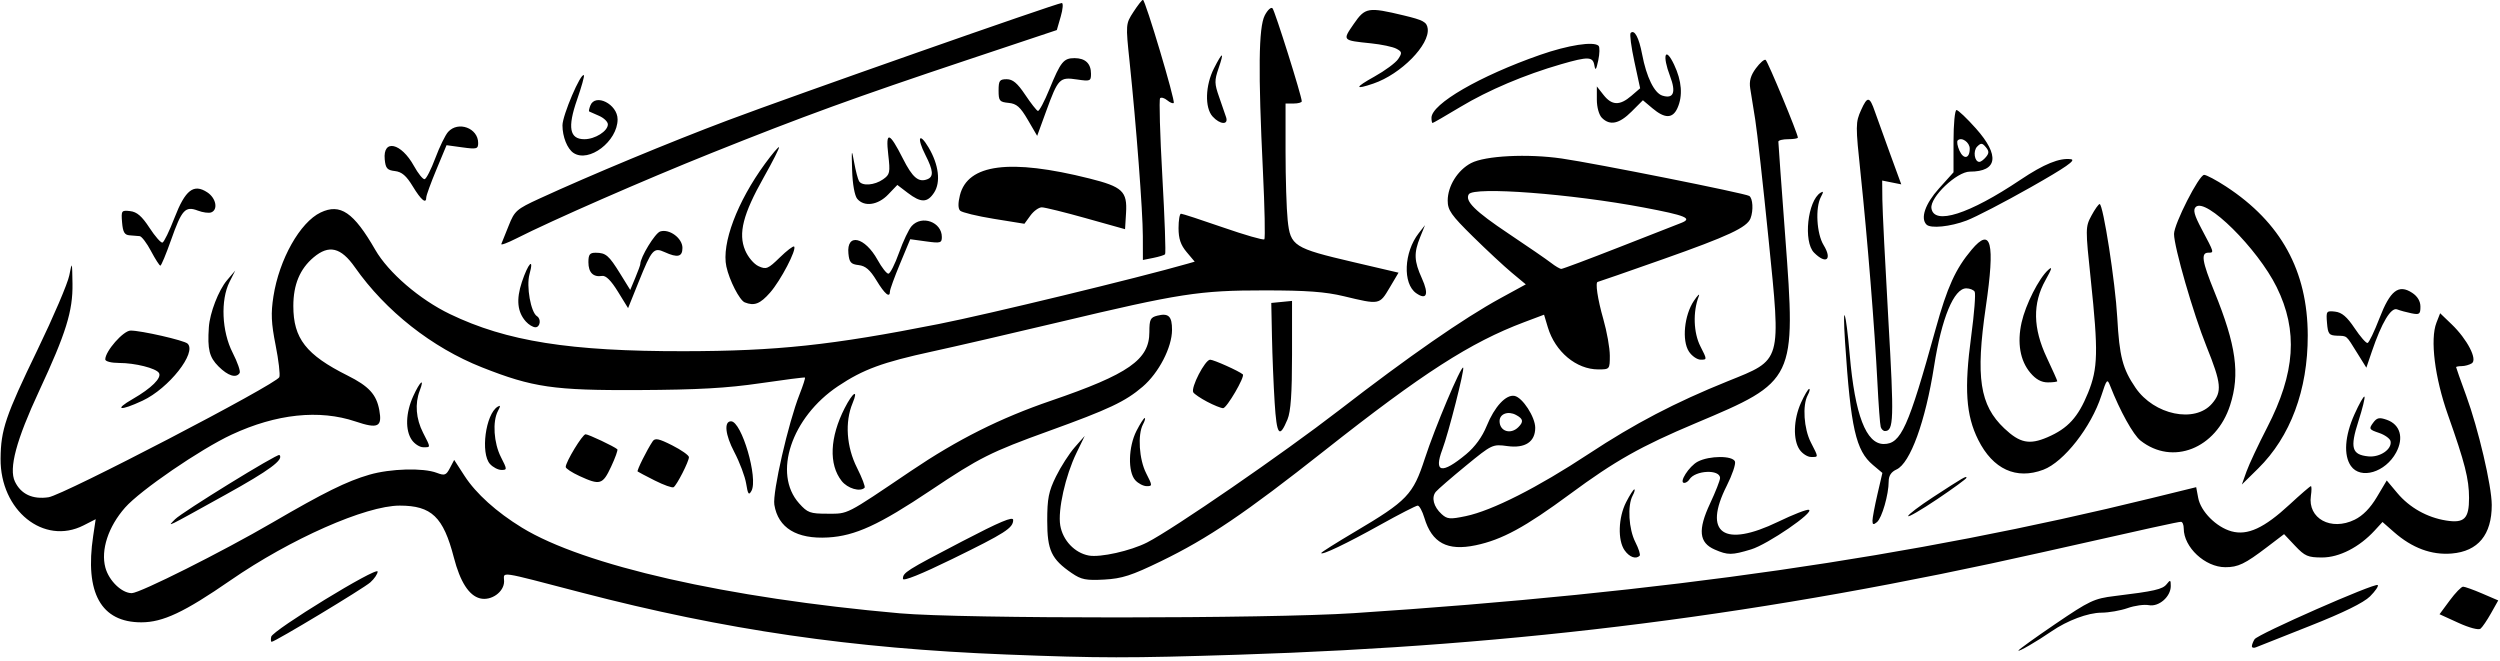<?xml version="1.0" encoding="UTF-8" standalone="no"?>
<!-- Created with Inkscape (http://www.inkscape.org/) -->

<svg
   xmlns:dc="http://purl.org/dc/elements/1.1/"
   xmlns:cc="http://creativecommons.org/ns#"
   xmlns:rdf="http://www.w3.org/1999/02/22-rdf-syntax-ns#"
   xmlns:svg="http://www.w3.org/2000/svg"
   xmlns="http://www.w3.org/2000/svg"
   xmlns:sodipodi="http://sodipodi.sourceforge.net/DTD/sodipodi-0.dtd"
   xmlns:inkscape="http://www.inkscape.org/namespaces/inkscape"
   version="1.1"
   id="svg815"
   width="771"
   height="204"
   viewBox="0 0 771 204"
   sodipodi:docname="bismallah.svg"
   inkscape:version="0.92.4 (5da689c313, 2019-01-14)">
  <defs
     id="defs819" />
  <sodipodi:namedview
     pagecolor="#ffffff"
     bordercolor="#666666"
     borderopacity="1"
     objecttolerance="10"
     gridtolerance="10"
     guidetolerance="10"
     inkscape:pageopacity="0"
     inkscape:pageshadow="2"
     inkscape:window-width="1920"
     inkscape:window-height="1017"
     id="namedview817"
     showgrid="false"
     inkscape:zoom="1.8677043"
     inkscape:cx="385.5"
     inkscape:cy="102"
     inkscape:window-x="-8"
     inkscape:window-y="32"
     inkscape:window-maximized="1"
     inkscape:current-layer="svg815" />
  <path
     style="fill:#000000"
     d="m 310.267,201.848 c -47.5,-1.861 -86.622,-7.562 -130.802,-19.064 -26.574,-6.918 -24,-6.543 -24,-3.495 0,3.289 -3.992,6.109 -7.426,5.247 -3.412,-0.856 -6.127,-5.095 -8.072,-12.603 -3.244,-12.521 -6.869,-15.995 -16.692,-16.001 -10.436,-0.007 -33.69,10.264 -52.234,23.071 -14.211,9.814 -20.816,12.923 -27.457,12.924 -12.429,0.002 -17.48,-9.066 -14.846,-26.652 l 0.772,-5.153 -3.733,1.903 c -12.267,6.254 -25.745,-4.591 -25.599,-20.597 0.081,-8.908 1.53,-13.18 11.363,-33.5 4.924,-10.175 9.347,-20.525 9.829,-23 0.859,-4.405 0.88,-4.351 0.987,2.575 0.13,8.414 -2.006,15.287 -10.258,33.002 -7.096,15.233 -9.435,23.976 -7.495,28.021 1.86,3.88 5.46,5.557 10.363,4.827 4.618,-0.687 70.362,-34.903 71.185,-37.048 0.291,-0.759 -0.229,-5.203 -1.157,-9.876 -1.35,-6.802 -1.483,-9.798 -0.67,-15.022 1.779,-11.429 8.218,-22.864 14.571,-25.879 6.057,-2.874 10.171,-0.064 16.83,11.499 4.058,7.047 13.688,15.337 23.045,19.839 17.457,8.4 36.989,11.496 72.195,11.445 28.644,-0.041 45.465,-1.837 78.544,-8.385 15.218,-3.012 61.637,-14.26 76.698,-18.585 l 2.242,-0.644 -2.492,-2.962 c -1.834,-2.18 -2.492,-4.13 -2.492,-7.385 0,-2.433 0.338,-4.43 0.75,-4.439 0.412,-0.009 6.238,1.891 12.946,4.221 6.708,2.33 12.449,3.984 12.758,3.674 0.309,-0.309 0.117,-9.746 -0.428,-20.971 -1.498,-30.863 -1.34,-44.4 0.559,-48.073 0.872,-1.686 1.95,-2.676 2.396,-2.2 0.745,0.795 9.019,27.102 9.019,28.676 0,0.379 -1.125,0.689 -2.5,0.689 h -2.5 v 14.853 c 0,8.169 0.294,17.668 0.654,21.108 0.836,7.999 1.841,8.641 20.239,12.943 l 13.951,3.262 -2.764,4.667 c -3.118,5.265 -3.057,5.253 -14.08,2.601 -5.711,-1.374 -11.554,-1.805 -24.5,-1.805 -20.106,-0.001 -26.076,0.923 -63.5,9.83 -14.575,3.469 -32.093,7.521 -38.93,9.005 -15.359,3.334 -21.345,5.536 -29.064,10.69 -14.412,9.624 -20.199,27.002 -12.035,36.14 2.612,2.923 3.386,3.206 8.775,3.206 6.486,0 5.315,0.6 25.733,-13.189 14.38,-9.712 27.474,-16.277 43.216,-21.669 23.943,-8.201 30.305,-12.643 30.305,-21.158 0,-3.881 0.311,-4.524 2.443,-5.059 3.478,-0.873 4.558,0.169 4.547,4.384 -0.014,5.396 -4.082,13.258 -9.067,17.525 -5.349,4.579 -10.364,6.947 -28.923,13.658 -17.906,6.475 -21.416,8.238 -36.387,18.267 -15.97,10.699 -23.335,14.083 -31.712,14.568 -9.657,0.559 -15.397,-2.938 -16.557,-10.089 -0.611,-3.765 4.287,-25.192 7.789,-34.078 1.067,-2.706 1.81,-5.023 1.652,-5.149 -0.158,-0.126 -6.362,0.664 -13.787,1.755 -10.255,1.507 -19.27,2.013 -37.5,2.103 -26.175,0.13 -32.657,-0.81 -48.33,-7.008 -15.396,-6.088 -29.698,-17.354 -39.179,-30.862 -4.32,-6.155 -8.004,-7.042 -12.731,-3.065 -4.234,3.562 -6.259,8.418 -6.259,15.006 0,10.019 3.924,15.051 16.73,21.453 6.568,3.284 8.893,5.817 9.783,10.658 0.953,5.187 -0.41,5.84 -7.328,3.51 -11.167,-3.762 -24.423,-2.36 -38.184,4.037 -9.644,4.483 -28.205,17.191 -32.9,22.525 -5.164,5.866 -7.529,13.07 -6.071,18.486 1.094,4.062 5.047,7.89 8.148,7.89 2.475,0 27.96,-12.786 43.323,-21.736 16.029,-9.338 22.958,-12.76 29.942,-14.79 6.504,-1.891 16.614,-2.172 20.792,-0.578 2.425,0.925 2.883,0.758 4.052,-1.472 l 1.318,-2.515 3.222,4.973 c 3.509,5.415 9.846,11.123 17.674,15.918 19.081,11.689 63.233,21.7 116.5,26.417 19.407,1.718 113.576,1.688 140,-0.045 96.018,-6.298 171.752,-17.219 246.168,-35.497 l 13.668,-3.357 0.62,3.303 c 0.789,4.207 5.578,9.02 10.262,10.313 4.956,1.368 10.07,-0.991 17.94,-8.277 3.36,-3.111 6.309,-5.656 6.552,-5.656 0.244,0 0.245,1.351 0.003,3.002 -1.024,6.98 6.198,10.915 13.493,7.351 2.522,-1.232 4.817,-3.571 6.846,-6.979 l 3.053,-5.126 3.266,3.89 c 3.76,4.478 9.17,7.524 15.031,8.461 5.621,0.899 7.1,-0.557 7.085,-6.973 -0.013,-5.851 -1.272,-10.801 -6.504,-25.59 -4.078,-11.526 -5.549,-23.32 -3.547,-28.449 l 1.136,-2.911 3.551,3.411 c 4.811,4.621 8.041,10.874 6.215,12.031 -0.737,0.467 -2.127,0.856 -3.09,0.864 -0.963,0.008 -1.75,0.154 -1.75,0.324 0,0.17 1.393,4.107 3.095,8.75 3.756,10.244 7.883,27.871 7.896,33.724 0.019,9.199 -4.203,14.322 -12.36,14.999 -6.23,0.517 -12.19,-1.698 -17.783,-6.609 l -3.55,-3.117 -2.399,2.614 c -4.731,5.154 -10.919,8.332 -16.227,8.332 -4.372,0 -5.324,-0.411 -8.332,-3.6 l -3.396,-3.6 -5.222,3.975 c -6.874,5.232 -8.937,6.226 -12.907,6.222 -6.225,-0.007 -12.816,-6.15 -12.816,-11.947 0,-1.127 -0.382,-2.05 -0.849,-2.05 -0.885,0 -9.208,1.828 -42.651,9.37 -85.166,19.206 -160.721,28.837 -248,31.613 -34.087,1.084 -42.569,1.077 -71.698,-0.064 z m 312.198,-1.209 c 0,-0.249 5.14,-3.949 11.421,-8.221 10.539,-7.168 11.949,-7.833 18.25,-8.597 12.305,-1.493 14.812,-2.067 16.079,-3.681 1.105,-1.408 1.25,-1.338 1.25,0.598 0,3.289 -3.674,6.487 -6.771,5.895 -1.417,-0.271 -4.354,0.135 -6.528,0.902 -2.174,0.767 -5.808,1.404 -8.077,1.416 -4.166,0.022 -10.531,2.406 -15.447,5.786 -4.469,3.073 -10.177,6.383 -10.177,5.902 z m 72.015,-1.353 c 0.008,-0.471 0.382,-1.435 0.83,-2.141 0.999,-1.574 37.2,-17.504 37.988,-16.716 0.31,0.31 -0.763,1.884 -2.385,3.499 -1.957,1.948 -8.159,4.997 -18.449,9.069 -8.525,3.374 -16.062,6.362 -16.75,6.64 -0.688,0.278 -1.243,0.121 -1.235,-0.351 z M 83.641,196.372 c 0.414,-1.995 32.823,-21.836 32.823,-20.095 0,0.717 -1.012,2.211 -2.25,3.32 -2.099,1.88 -29.409,18.333 -30.432,18.333 -0.256,0 -0.319,-0.701 -0.141,-1.558 z m 674.519,-4.291 -5.805,-2.651 3.141,-4.25 c 1.728,-2.337 3.581,-4.25 4.119,-4.25 0.538,0 3.197,0.955 5.909,2.121 l 4.931,2.121 -2.212,3.936 c -1.217,2.165 -2.677,4.316 -3.246,4.78 -0.599,0.489 -3.477,-0.271 -6.838,-1.807 z M 278.465,178.507 c 0,-1.928 0.89,-2.491 18.25,-11.54 11.656,-6.076 15.75,-7.795 15.75,-6.614 0,2.488 -2.412,4.035 -18.75,12.027 -9.641,4.716 -15.25,6.969 -15.25,6.127 z m 52.092,-1.741 c -6.32,-4.333 -7.592,-7.041 -7.592,-16.163 0,-6.865 0.433,-9.053 2.709,-13.673 1.49,-3.025 4.093,-7.075 5.786,-9 l 3.077,-3.5 -2.548,5.241 c -3.423,7.041 -5.8,17.661 -5.006,22.365 0.779,4.609 4.435,8.475 8.79,9.291 3.534,0.663 12.9,-1.434 17.993,-4.029 8.06,-4.106 42.006,-27.487 59.199,-40.773 21.491,-16.609 38.358,-28.317 49.795,-34.567 l 7.795,-4.26 -4.295,-3.573 c -2.362,-1.965 -7.783,-7.006 -12.045,-11.203 -6.684,-6.58 -7.749,-8.102 -7.746,-11.062 0.005,-4.474 3.072,-9.397 7.202,-11.559 4.369,-2.287 17.422,-2.947 27.992,-1.414 10.379,1.505 56.443,10.702 57.8,11.54 1.111,0.687 1.333,4.478 0.403,6.9 -1.076,2.805 -6.828,5.492 -26.969,12.601 -10.909,3.85 -19.969,7.001 -20.133,7.001 -0.855,0 -0.07,5.303 1.702,11.5 1.1,3.846 2,8.908 2,11.247 0,4.205 -0.04,4.253 -3.55,4.253 -6.777,0 -13.305,-5.446 -15.564,-12.984 l -1.167,-3.894 -6.11,2.3 c -16.583,6.242 -31.37,15.752 -61.563,39.591 -24.544,19.379 -35.947,27.093 -50.464,34.14 -9.112,4.423 -12.006,5.359 -17.5,5.659 -5.614,0.307 -7.084,0.016 -9.991,-1.977 z M 499.126,76.33 c 9.261,-3.629 17.964,-7.036 19.339,-7.57 3.631,-1.411 1.476,-2.301 -11.533,-4.762 -22.396,-4.237 -52.455,-6.515 -53.954,-4.089 -1.278,2.068 1.907,5.222 12.259,12.139 5.901,3.943 11.801,8.004 13.113,9.025 1.312,1.021 2.734,1.857 3.161,1.857 0.427,0 8.354,-2.969 17.615,-6.599 z m 1.896,93.376 c -2.163,-3.088 -1.944,-10.098 0.464,-14.817 1.111,-2.178 2.252,-3.96 2.535,-3.96 0.283,0 0.049,0.87 -0.52,1.934 -1.634,3.053 -1.21,10.3 0.837,14.315 1.03,2.02 1.63,3.915 1.333,4.211 -1.161,1.161 -3.164,0.436 -4.649,-1.684 z m -93.557,0.843 c 0,-0.223 4.645,-3.155 10.323,-6.516 16.229,-9.605 18.004,-11.462 21.634,-22.628 3.095,-9.522 11.176,-28.677 11.824,-28.029 0.49,0.49 -4.527,20.201 -6.421,25.226 -2.722,7.223 -0.2,7.728 7.344,1.468 2.712,-2.25 4.957,-5.342 6.323,-8.709 2.418,-5.957 5.959,-9.774 8.598,-9.265 2.455,0.473 6.374,6.515 6.374,9.826 0,4.35 -3.117,6.4 -8.59,5.65 -4.56,-0.625 -4.745,-0.537 -12.768,6.04 -4.478,3.671 -8.656,7.29 -9.286,8.042 -1.458,1.743 -0.704,4.65 1.79,6.907 1.719,1.556 2.588,1.627 7.441,0.609 8.136,-1.706 22.129,-8.793 37.913,-19.2 14.157,-9.334 26.666,-15.871 42.903,-22.417 16.774,-6.764 16.416,-5.514 12.551,-43.849 -1.679,-16.651 -3.523,-33.2 -4.099,-36.775 -0.575,-3.575 -1.273,-7.921 -1.549,-9.657 -0.362,-2.275 0.128,-4.011 1.754,-6.211 1.242,-1.679 2.588,-2.849 2.992,-2.6 0.662,0.409 9.948,22.787 9.948,23.973 0,0.272 -1.35,0.495 -3,0.495 -1.65,0 -3.008,0.338 -3.018,0.75 -0.01,0.412 0.945,13.578 2.121,29.257 3.326,44.327 3.192,44.605 -27.604,57.563 -16.895,7.109 -24.883,11.615 -38.788,21.88 -13.822,10.204 -20.964,14.079 -29.089,15.783 -8.721,1.829 -13.491,-0.72 -15.806,-8.448 -0.624,-2.082 -1.548,-3.786 -2.053,-3.786 -0.505,0 -5.721,2.676 -11.592,5.947 -10.362,5.774 -18.173,9.502 -18.173,8.673 z m 60.8,-38.821 c 1.676,-1.676 1.503,-2.567 -0.728,-3.761 -2.456,-1.314 -5.072,-0.334 -5.072,1.902 0,3.152 3.413,4.246 5.8,1.86 z m 60.549,37.751 c -4.844,-2.107 -5.242,-6.046 -1.433,-14.185 1.696,-3.625 3.084,-7.163 3.084,-7.862 0,-2.779 -7.694,-2.426 -9.462,0.434 -0.361,0.584 -1.07,1.062 -1.576,1.062 -1.812,0 1.482,-5.179 4.183,-6.575 3.599,-1.861 10.743,-1.879 11.453,-0.029 0.295,0.768 -0.845,4.13 -2.531,7.471 -7.423,14.704 -0.941,19.233 15.882,11.098 4.589,-2.219 8.835,-3.871 9.436,-3.67 1.921,0.64 -12.696,10.658 -17.816,12.21 -5.957,1.806 -7.162,1.811 -11.219,0.046 z M 53.965,160.162 c 2.166,-2.212 31.674,-20.392 32.217,-19.849 1.426,1.426 -3.083,4.754 -16.561,12.22 -19.229,10.652 -18.056,10.08 -15.656,7.63 z m 523.5,0.451 c 0,-0.858 0.689,-4.531 1.531,-8.161 l 1.531,-6.601 -2.921,-2.458 c -5.271,-4.436 -6.836,-11.339 -8.591,-37.902 -0.86,-13.014 0.231,-9.993 1.444,4 1.598,18.438 5.039,27.437 10.49,27.437 5.302,0 7.575,-5.039 16.006,-35.485 3.575,-12.912 6.124,-18.526 11.09,-24.427 6.051,-7.191 7.283,-2.243 4.381,17.594 -3.184,21.763 -1.881,30.34 5.698,37.505 4.78,4.519 7.738,5.129 13.289,2.741 6.328,-2.722 9.474,-6.159 12.537,-13.695 3.065,-7.544 3.19,-12.71 0.843,-34.918 -1.668,-15.786 -1.663,-16.274 0.209,-19.75 1.056,-1.96 2.192,-3.564 2.526,-3.564 1.082,0 4.84,24.209 5.433,35 0.66,12.013 1.652,15.826 5.631,21.651 5.742,8.406 18.325,11.015 23.592,4.891 3.142,-3.652 2.896,-6.222 -1.682,-17.575 -4.085,-10.132 -10.031,-30.719 -10.034,-34.739 -0.002,-3.088 7.708,-18.228 9.282,-18.228 0.694,0 3.726,1.611 6.739,3.579 16.969,11.089 25.172,26.027 25.216,45.921 0.037,16.838 -5.334,31.247 -15.306,41.063 l -5.016,4.937 1.427,-4 c 0.785,-2.2 3.651,-8.31 6.369,-13.578 8.705,-16.873 9.583,-29.869 2.93,-43.331 -5.896,-11.93 -21.887,-27.746 -24.953,-24.68 -0.886,0.886 -0.449,2.511 1.823,6.793 3.93,7.405 3.899,7.296 2.071,7.296 -2.364,0 -1.95,2.67 1.866,12.035 6.719,16.49 7.951,25.4 4.841,35.028 -4.32,13.376 -17.732,18.67 -27.611,10.899 -2.26,-1.778 -6.357,-9.163 -9.375,-16.9 -0.885,-2.269 -1.073,-2.062 -2.709,3 -3.145,9.726 -11.575,20.494 -17.91,22.878 -8.357,3.145 -15.541,-0.152 -20.07,-9.212 -3.798,-7.597 -4.35,-15.78 -2.16,-32.039 0.935,-6.946 1.414,-13.093 1.064,-13.66 -0.35,-0.567 -1.517,-1.03 -2.592,-1.03 -3.814,0 -7.593,9.14 -9.922,24 -2.673,17.055 -7.355,29.928 -11.585,31.855 -1.648,0.751 -2.419,1.924 -2.419,3.681 0,4.048 -2.082,11.287 -3.611,12.556 -1.084,0.9 -1.389,0.81 -1.389,-0.408 z m 11,-1.458 c 0,-0.454 3.487,-3.097 7.75,-5.874 9.403,-6.125 10.25,-6.616 10.25,-5.937 0,0.293 -4.05,3.256 -9,6.585 -4.95,3.328 -9,5.68 -9,5.226 z m -358.348,-9.998 c -0.352,-2.201 -2.002,-6.592 -3.668,-9.758 -2.795,-5.314 -3.233,-9.47 -0.999,-9.47 3.275,0 8.436,17.636 6.286,21.479 -0.804,1.437 -1.094,1.034 -1.619,-2.251 z m -28.152,-0.951 c -2.75,-1.387 -5.144,-2.648 -5.32,-2.803 -0.316,-0.278 2.898,-6.723 4.644,-9.312 0.725,-1.075 1.905,-0.828 6.039,1.267 2.826,1.432 5.138,3.064 5.138,3.626 0,1.333 -3.746,8.67 -4.736,9.275 -0.42,0.257 -3.014,-0.667 -5.764,-2.054 z m 57.599,0.121 c -4.015,-5.105 -3.668,-13.442 0.935,-22.465 2.513,-4.926 4.33,-6.05 2.43,-1.503 -2.412,5.773 -1.881,13.462 1.377,19.92 1.563,3.098 2.613,5.862 2.333,6.141 -1.372,1.372 -5.253,0.224 -7.076,-2.093 z m 90.556,-0.227 c -2.328,-2.572 -2.142,-10.296 0.365,-15.211 1.111,-2.178 2.252,-3.96 2.535,-3.96 0.283,0 0.049,0.87 -0.52,1.934 -1.699,3.175 -1.201,10.821 0.985,15.106 1.943,3.809 1.949,3.96 0.155,3.96 -1.026,0 -2.61,-0.823 -3.52,-1.829 z m -171.405,-1.293 c -2.337,-1.074 -4.25,-2.33 -4.25,-2.79 0,-1.574 5.17,-10.088 6.125,-10.088 0.88,0 8.835,3.757 9.794,4.626 0.231,0.209 -0.634,2.629 -1.921,5.377 -2.602,5.556 -3.403,5.792 -9.749,2.875 z m 546.307,-3.1 c -2.305,-3.291 -1.896,-9.272 1.089,-15.923 1.455,-3.243 2.843,-5.699 3.084,-5.457 0.241,0.241 -0.595,3.648 -1.859,7.571 -2.655,8.242 -2.059,10.345 3.073,10.852 3.577,0.353 7.323,-2.204 6.843,-4.67 -0.158,-0.81 -1.764,-1.97 -3.569,-2.577 -3.035,-1.021 -3.174,-1.251 -1.847,-3.066 1.196,-1.635 1.905,-1.796 4.264,-0.967 4.131,1.453 5.303,5.563 2.873,10.075 -3.307,6.141 -10.964,8.425 -13.951,4.162 z m -573.902,-0.606 c -2.973,-3.285 -1.37,-15.375 2.343,-17.67 0.917,-0.567 0.941,-0.256 0.102,1.312 -1.724,3.222 -1.293,9.888 0.921,14.226 1.943,3.809 1.949,3.96 0.155,3.96 -1.026,0 -2.61,-0.823 -3.52,-1.829 z m 403.902,-4.394 c -2.107,-3.009 -1.925,-9.37 0.416,-14.527 1.061,-2.337 2.192,-4.25 2.513,-4.25 0.321,0 0.118,0.87 -0.451,1.934 -1.67,3.121 -1.193,10.334 0.965,14.566 2.43,4.766 2.427,4.5 0.057,4.5 -1.069,0 -2.644,-1 -3.5,-2.223 z m -428,-3 c -2.093,-2.989 -1.928,-8.363 0.416,-13.527 2.089,-4.603 3.593,-5.868 2.002,-1.685 -1.524,4.008 -1.155,8.658 1.025,12.935 2.43,4.766 2.427,4.5 0.057,4.5 -1.069,0 -2.644,-1 -3.5,-2.223 z M 393.104,124.159 c -0.338,-5.352 -0.711,-14.455 -0.829,-20.23 l -0.213,-10.5 3.201,-0.313 3.201,-0.313 v 16.595 c 0,11.951 -0.391,17.532 -1.398,19.941 -2.512,6.012 -3.322,4.954 -3.963,-5.18 z m 186.907,7.52 c -0.215,-0.688 -0.673,-6.875 -1.019,-13.75 -0.826,-16.416 -3.095,-44.612 -5.17,-64.246 -1.594,-15.08 -1.587,-15.917 0.156,-19.783 1.941,-4.305 2.612,-4.222 4.244,0.529 0.567,1.65 2.628,7.371 4.58,12.714 l 3.55,9.714 -2.944,-0.589 -2.944,-0.589 0.055,5.875 c 0.03,3.231 0.872,20.05 1.869,37.375 1.757,30.509 1.646,34 -1.078,34 -0.5,0 -1.085,-0.562 -1.299,-1.25 z m -539.047,-8.643 c 5.737,-3.298 8.981,-6.52 8.062,-8.007 -0.909,-1.47 -7.346,-3.088 -12.312,-3.094 -2.398,-0.003 -4.25,-0.481 -4.25,-1.096 0,-2.532 5.562,-8.868 7.803,-8.888 3.187,-0.03 16.503,3.011 17.574,4.012 2.949,2.757 -5.764,13.813 -13.877,17.608 -7.007,3.278 -9.01,2.92 -3,-0.535 z m 331.315,0.859 c -2.027,-1.071 -3.948,-2.371 -4.269,-2.891 -0.856,-1.386 3.622,-10.075 5.193,-10.075 1.096,0 8.925,3.514 10.078,4.523 0.754,0.66 -4.969,10.472 -6.084,10.432 -0.678,-0.024 -2.891,-0.92 -4.918,-1.991 z m 253.868,-8.93 c -3.151,-3.745 -4.097,-9.222 -2.684,-15.53 1.235,-5.509 5.316,-13.575 8.181,-16.167 1.41,-1.276 1.202,-0.483 -0.826,3.146 -4.001,7.159 -3.87,14.802 0.411,23.879 1.78,3.774 3.236,7.037 3.236,7.25 0,0.213 -1.31,0.388 -2.911,0.388 -1.999,0 -3.693,-0.929 -5.406,-2.965 z M 67.388,113.006 c -2.844,-2.844 -3.434,-5.234 -2.978,-12.077 0.295,-4.436 2.995,-11.42 5.605,-14.5 l 2.542,-3 -1.762,3.5 c -2.82,5.602 -2.4,15.292 0.948,21.84 1.501,2.937 2.477,5.749 2.167,6.25 -1.052,1.702 -3.591,0.918 -6.522,-2.013 z m 659.602,-4.093 c -3.557,-5.707 -3.043,-5.265 -6.258,-5.383 -2.465,-0.09 -2.802,-0.52 -3.083,-3.924 -0.301,-3.662 -0.197,-3.809 2.5,-3.5 2.075,0.238 3.655,1.58 6.013,5.108 1.759,2.632 3.559,4.685 4,4.564 0.441,-0.122 2.085,-3.542 3.652,-7.602 3.324,-8.61 5.907,-10.62 10.109,-7.866 1.644,1.077 2.541,2.584 2.541,4.267 0,2.306 -0.312,2.539 -2.75,2.047 -1.512,-0.305 -3.509,-0.849 -4.437,-1.208 -1.883,-0.729 -4.765,4.072 -7.794,12.985 l -1.698,4.995 z m -206.128,-0.5 c -2.212,-3.376 -1.44,-11.216 1.54,-15.643 1.237,-1.837 1.902,-2.44 1.478,-1.34 -1.823,4.73 -1.605,11.21 0.517,15.368 2.088,4.093 2.089,4.132 0.111,4.132 -1.099,0 -2.739,-1.132 -3.646,-2.516 z M 162.197,99.179 c -2.647,-2.938 -3.044,-6.797 -1.253,-12.19 1.948,-5.866 3.843,-7.815 2.354,-2.422 -1.029,3.725 0.403,11.772 2.303,12.947 1.366,0.844 1.003,3.415 -0.482,3.415 -0.74,0 -2.055,-0.787 -2.922,-1.75 z m 28.357,-9.258 c -2.096,-3.407 -3.718,-5.014 -4.867,-4.825 -2.73,0.449 -4.223,-1.045 -4.223,-4.226 0,-2.388 0.423,-2.938 2.25,-2.926 3.141,0.021 4.041,0.793 7.56,6.477 l 3.09,4.992 1.55,-3.71 c 0.853,-2.041 1.55,-3.954 1.55,-4.253 0,-2.1 4.552,-9.562 6.141,-10.066 2.833,-0.899 6.859,2.076 6.859,5.068 0,2.763 -1.496,3.119 -5.48,1.304 -3.383,-1.541 -3.97,-0.873 -7.998,9.118 l -3.288,8.156 z m 39.133,3.337 c -1.601,-0.644 -4.755,-6.788 -5.676,-11.059 -1.524,-7.059 3.321,-19.944 11.927,-31.719 2.186,-2.99 4.128,-5.283 4.316,-5.095 0.188,0.188 -1.931,4.375 -4.709,9.304 -6.397,11.348 -7.918,17.299 -5.748,22.492 0.877,2.098 2.697,4.258 4.145,4.918 2.357,1.074 2.926,0.84 6.534,-2.683 2.174,-2.122 4.167,-3.644 4.429,-3.382 0.875,0.875 -4.133,10.473 -7.413,14.208 -3.063,3.488 -4.879,4.19 -7.805,3.013 z m 207.065,-2.839 c -4.209,-2.948 -3.801,-12.621 0.779,-18.495 l 1.944,-2.494 -1.506,3.718 c -1.981,4.889 -1.874,7.374 0.544,12.704 2.229,4.914 1.485,6.842 -1.762,4.568 z m -166.454,-3.946 c -1.987,-3.276 -3.386,-4.476 -5.5,-4.718 -2.387,-0.273 -2.885,-0.839 -3.149,-3.582 -0.618,-6.41 5.061,-5.148 9.005,2 1.292,2.341 2.789,4.247 3.329,4.235 0.539,-0.012 2.016,-2.927 3.282,-6.478 1.266,-3.551 3.023,-7.254 3.905,-8.228 3.138,-3.468 9.294,-1.221 9.294,3.393 0,1.845 -0.428,1.964 -4.875,1.352 l -4.875,-0.67 -3.125,7.507 c -1.719,4.129 -3.125,7.988 -3.125,8.577 0,2.168 -1.57,0.891 -4.165,-3.387 z M 46.574,77.429 c -1.313,-2.475 -2.887,-4.548 -3.498,-4.606 -0.611,-0.059 -2.011,-0.171 -3.111,-0.25 -1.565,-0.112 -2.068,-0.976 -2.315,-3.966 -0.301,-3.66 -0.195,-3.809 2.493,-3.5 2.084,0.24 3.619,1.565 5.955,5.144 1.731,2.652 3.535,4.706 4.007,4.564 0.473,-0.142 2.142,-3.579 3.709,-7.638 3.324,-8.61 5.907,-10.62 10.109,-7.866 2.711,1.776 3.411,5.348 1.213,6.191 -0.73,0.28 -2.585,0.031 -4.122,-0.553 -3.883,-1.476 -4.946,-0.309 -8.257,9.064 -1.537,4.351 -3.02,7.913 -3.296,7.914 -0.276,10e-4 -1.576,-2.022 -2.889,-4.497 z m 305.877,-4.625 c -0.014,-7.681 -2.02,-34.051 -4.1,-53.895 -1.2,-11.445 -1.192,-11.544 1.203,-15.238 1.326,-2.045 2.643,-3.724 2.926,-3.73 0.727,-0.017 10.058,31.246 9.495,31.81 -0.254,0.254 -1.159,-0.116 -2.011,-0.823 -0.852,-0.707 -1.836,-0.997 -2.189,-0.645 -0.352,0.352 -0.042,11.217 0.689,24.145 0.731,12.927 1.11,23.724 0.842,23.992 -0.268,0.268 -1.917,0.773 -3.665,1.123 l -3.177,0.635 z m 207.013,5.125 c -3.375,-3.375 -2.009,-16.022 1.998,-18.499 0.917,-0.567 0.941,-0.256 0.102,1.312 -1.77,3.308 -1.322,11.31 0.832,14.842 2.745,4.502 0.79,6.066 -2.932,2.345 z m -404.857,-2.684 c 0.196,-0.454 1.224,-3.009 2.283,-5.677 1.806,-4.547 2.4,-5.069 9.5,-8.335 15.688,-7.217 40.203,-17.403 58.074,-24.131 20.064,-7.554 101.547,-36.174 102.989,-36.174 0.486,0 0.341,1.877 -0.324,4.172 l -1.208,4.172 -27.479,9.173 c -34.707,11.586 -50.796,17.44 -78.979,28.736 -21,8.417 -49.044,20.695 -60.322,26.41 -2.691,1.364 -4.732,2.108 -4.535,1.653 z m 180.357,-7.928 c -6.6,-1.85 -12.75,-3.37 -13.667,-3.376 -0.917,-0.007 -2.5,1.132 -3.518,2.529 l -1.852,2.542 -9.413,-1.522 c -5.177,-0.837 -9.863,-1.973 -10.413,-2.523 -0.647,-0.647 -0.672,-2.319 -0.069,-4.736 2.406,-9.654 15.394,-11.343 39.924,-5.191 10.243,2.569 11.723,3.963 11.313,10.655 l -0.306,4.986 -12,-3.364 z m 259.167,1.945 c -1.942,-1.942 -0.402,-6.412 3.833,-11.122 l 4.5,-5.005 v -9.603 c 0,-5.282 0.414,-9.603 0.92,-9.603 0.506,0 3.206,2.565 6,5.7 7.393,8.294 6.685,13.3 -1.881,13.3 -4.034,0 -12.335,7.905 -11.854,11.288 0.757,5.322 11.601,1.859 27.434,-8.759 7.281,-4.883 12.112,-6.848 15.614,-6.351 1.673,0.238 -1.588,2.505 -12.445,8.654 -8.092,4.582 -16.984,9.195 -19.761,10.25 -5.023,1.909 -11.089,2.523 -12.36,1.252 z m 18.333,-20.833 c 0.995,-1.199 0.987,-1.811 -0.042,-3.05 -1.091,-1.314 -1.496,-1.341 -2.659,-0.178 -1.34,1.34 -0.849,4.728 0.685,4.728 0.424,0 1.331,-0.675 2.015,-1.5 z m -5,-2.59 c 0,-1.971 -2.536,-3.707 -3.706,-2.537 -0.341,0.341 -0.094,1.772 0.547,3.18 1.288,2.826 3.158,2.446 3.158,-0.643 z m -343.102,15.468 c -0.793,-0.955 -1.438,-4.554 -1.569,-8.75 -0.206,-6.627 -0.162,-6.798 0.634,-2.428 0.471,2.585 1.148,5.172 1.505,5.75 0.966,1.562 4.771,1.271 7.393,-0.566 2.129,-1.491 2.253,-2.08 1.609,-7.629 -0.857,-7.382 0.332,-7.067 4.502,1.192 2.969,5.881 4.815,7.455 7.527,6.415 2.029,-0.779 1.887,-2.682 -0.558,-7.476 -2.75,-5.39 -1.95,-7.256 0.985,-2.299 3.129,5.284 3.782,10.683 1.679,13.893 -2.072,3.163 -4.052,3.181 -8.125,0.074 l -3.208,-2.447 -2.823,2.947 c -3.171,3.31 -7.415,3.898 -9.551,1.324 z m -137.063,-3.834 c -1.987,-3.276 -3.386,-4.476 -5.5,-4.718 -2.387,-0.273 -2.885,-0.839 -3.149,-3.582 -0.618,-6.41 5.061,-5.148 9.005,2 1.292,2.341 2.773,4.18 3.292,4.087 0.519,-0.094 2.007,-3.019 3.307,-6.5 1.3,-3.481 3.074,-7.117 3.942,-8.08 3.112,-3.45 9.268,-1.181 9.268,3.415 0,1.845 -0.428,1.964 -4.875,1.352 l -4.875,-0.67 -3.125,7.507 c -1.719,4.129 -3.125,7.988 -3.125,8.577 0,2.168 -1.57,0.891 -4.165,-3.387 z m 49.565,-10.308 c -1.919,-1.281 -3.4,-4.988 -3.4,-8.509 0,-3.092 5.68,-16.379 6.606,-15.453 0.215,0.215 -0.73,3.597 -2.099,7.516 -3.002,8.592 -2.336,12.212 2.246,12.212 3.298,0 7.247,-2.495 7.247,-4.578 0,-0.806 -1.238,-1.996 -2.75,-2.646 -1.512,-0.65 -2.873,-1.251 -3.024,-1.335 -0.15,-0.085 0.01,-0.894 0.357,-1.798 1.508,-3.93 8.417,-0.453 8.417,4.235 0,6.761 -8.87,13.515 -13.6,10.356 z m 140.12,-10.201 c -2.337,-4.002 -3.461,-4.991 -5.951,-5.234 -2.784,-0.272 -3.069,-0.625 -3.069,-3.8 0,-3.067 0.31,-3.5 2.5,-3.5 1.873,0 3.302,1.2 5.698,4.785 1.759,2.632 3.523,4.882 3.921,5 0.398,0.118 1.995,-2.887 3.549,-6.678 3.483,-8.499 4.377,-9.607 7.755,-9.607 3.322,0 5.078,1.664 5.078,4.814 0,2.281 -0.238,2.378 -4.346,1.762 -5.329,-0.799 -5.796,-0.317 -9.484,9.798 l -2.769,7.595 z m 56.977,-1.038 c -2.454,-2.712 -2.255,-9.59 0.431,-14.855 2.7,-5.292 3.229,-5.276 1.397,0.042 -1.278,3.711 -1.259,4.699 0.171,8.75 0.887,2.512 1.865,5.354 2.175,6.317 0.781,2.429 -1.894,2.266 -4.174,-0.254 z m 67.503,0.405 c 0,-4.281 14.861,-12.889 33.5,-19.403 8.67,-3.03 16.577,-4.254 18.039,-2.792 0.385,0.385 0.339,2.409 -0.104,4.497 -0.624,2.946 -0.891,3.292 -1.19,1.547 -0.47,-2.747 -1.854,-2.798 -10.249,-0.376 -11.222,3.237 -22.482,8.009 -31.049,13.157 -4.547,2.733 -8.421,4.969 -8.608,4.969 -0.187,0 -0.34,-0.719 -0.34,-1.599 z m 52.571,0.027 c -0.913,-0.913 -1.571,-3.274 -1.571,-5.635 v -4.063 l 2.073,2.635 c 2.561,3.256 5,3.337 8.549,0.284 l 2.733,-2.351 -1.776,-8.218 c -0.977,-4.52 -1.499,-8.494 -1.16,-8.833 1.186,-1.186 2.561,1.37 3.555,6.61 1.321,6.968 3.746,11.917 6.224,12.704 3.463,1.099 4.293,-0.992 2.38,-6 -2.484,-6.505 -1.494,-9.339 1.245,-3.563 2.394,5.048 2.743,9.665 1.017,13.453 -1.467,3.219 -3.871,3.233 -7.66,0.044 l -2.974,-2.503 -3.503,3.503 c -3.794,3.794 -6.662,4.401 -9.131,1.931 z m -70.159,-12.742 c 3.252,-1.809 6.547,-4.245 7.323,-5.414 1.261,-1.899 1.202,-2.236 -0.557,-3.178 -1.082,-0.579 -4.602,-1.325 -7.823,-1.658 -8.904,-0.919 -8.85,-0.859 -5.362,-5.927 3.56,-5.175 4.432,-5.325 15.507,-2.668 5.962,1.43 7.049,2.023 7.33,3.998 0.713,5.009 -8.24,14.107 -16.729,17.001 -5.908,2.014 -5.796,1.244 0.311,-2.154 z"
     id="path825"
     inkscape:connector-curvature="0" />
</svg>
